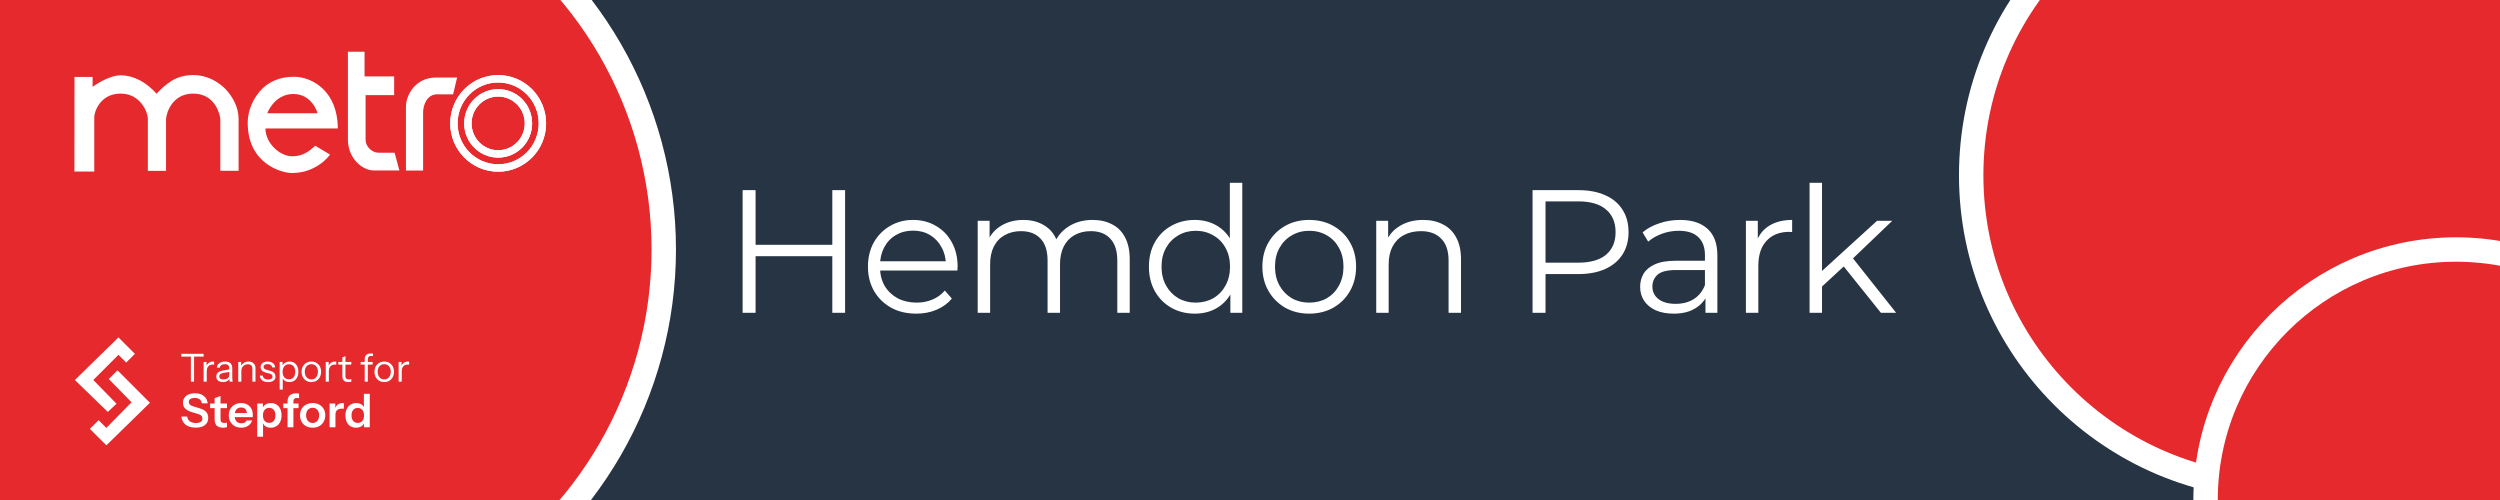 <svg width="2560" height="512" viewBox="0 0 2560 512" fill="none" xmlns="http://www.w3.org/2000/svg">
<rect x="0" y="0" width="2560" height="512" fill="#808080" stroke="none"/>
<g clip-path="url(#clip0_13_644)">
<rect width="2560" height="512" fill="#263443"/>
<circle cx="2338.5" cy="179.5" r="320" fill="#E5292D" stroke="white" stroke-width="25"/>
<circle cx="2515" cy="512" r="256.5" fill="#E5292D" stroke="white" stroke-width="25"/>
<circle cx="270.695" cy="255.5" r="409" fill="#E5292D" stroke="white" stroke-width="25"/>
<g clip-path="url(#clip1_13_644)">
<path d="M76.276 78.778H94.831V88.944C94.831 88.944 110.549 77.144 123.513 77.144C137.125 77.144 149.927 84.315 160.298 95.933C169.747 86.31 179.338 76.872 197.893 76.872C219.04 76.872 231.842 92.212 231.842 92.212C238.123 99.249 244.319 109.64 244.319 121.803V174.902H225.603V121.984C225.603 119.338 221.39 95.843 197.893 95.843C175.287 95.843 170.021 117.332 170.021 122.438V174.993H151.385V120.986C151.385 116.35 144.741 95.843 123.513 95.843C102.285 95.843 96.532 114.904 96.532 119.806V175.628H76.195L76.276 78.778Z" fill="white"/>
<path d="M300.956 78.596C286.57 78.596 274.34 83.681 265.949 93.603C255.873 105.515 253.638 118.154 253.638 125.887C253.638 167.025 287.552 177.172 299.01 177.172C325.019 177.172 337.982 158.293 337.982 158.293L322.691 149.209C316.165 155.536 309.405 160.05 299.223 160.044C286.689 160.037 271.823 146.781 271.823 131.547H345.911C345.911 93.825 320.126 78.596 300.956 78.596ZM300.354 96.248C319.948 96.248 325.218 116.017 325.218 116.017H273.655C273.655 116.017 280.76 96.248 300.354 96.248Z" fill="white"/>
<path d="M408.984 174.588L404.098 156.385H387.563C380.662 156.385 374.363 149.768 374.363 143.394V97.386H403.612V78.234H373.309V53H356.254V142.973C356.254 161.763 370.557 174.595 383.161 174.592L408.984 174.588Z" fill="white"/>
<path d="M446.311 79.398H468.082L463.975 96.569H447.809C437.049 96.569 433.267 107.717 433.267 115.08V174.63H415.685V109.095C415.685 97.603 425.24 79.398 446.311 79.398Z" fill="white"/>
<path d="M510.11 172.024C535.134 172.024 555.42 151.574 555.42 126.348C555.42 101.122 535.134 80.672 510.11 80.672C485.087 80.672 464.801 101.122 464.801 126.348C464.801 151.574 485.087 172.024 510.11 172.024Z" stroke="white" stroke-width="7.582" stroke-miterlimit="1.5" stroke-linecap="round" stroke-linejoin="round"/>
<path d="M510.11 157.615C527.24 157.615 541.126 143.616 541.126 126.348C541.126 109.08 527.24 95.082 510.11 95.082C492.981 95.082 479.095 109.08 479.095 126.348C479.095 143.616 492.981 157.615 510.11 157.615Z" stroke="white" stroke-width="7.585" stroke-miterlimit="1.5" stroke-linecap="round" stroke-linejoin="round"/>
<path d="M510.11 172.024C535.134 172.024 555.42 151.574 555.42 126.348C555.42 101.122 535.134 80.672 510.11 80.672C485.087 80.672 464.801 101.122 464.801 126.348C464.801 151.574 485.087 172.024 510.11 172.024Z" stroke="white" stroke-width="7.582" stroke-miterlimit="1.5" stroke-linecap="round" stroke-linejoin="round"/>
<path d="M510.11 157.615C527.24 157.615 541.126 143.616 541.126 126.348C541.126 109.08 527.24 95.082 510.11 95.082C492.981 95.082 479.095 109.08 479.095 126.348C479.095 143.616 492.981 157.615 510.11 157.615Z" stroke="white" stroke-width="7.585" stroke-miterlimit="1.5" stroke-linecap="round" stroke-linejoin="round"/>
</g>
<g clip-path="url(#clip2_13_644)">
<path fill-rule="evenodd" clip-rule="evenodd" d="M110.397 421.83L76.691 389.115L121.302 345.496L138.155 362.349L129.233 371.271L121.302 363.34L95.527 389.115L119.32 413.403L110.397 421.83Z" fill="white"/>
<path fill-rule="evenodd" clip-rule="evenodd" d="M111.389 388.124L120.311 379.202L153.522 412.412L108.911 456.032L92.058 439.179L100.98 430.256L108.911 438.187L134.686 411.916L111.389 388.124Z" fill="white"/>
<path d="M200.479 437.918C196.165 437.918 192.723 436.935 190.153 434.968C187.616 432.969 186.125 430.162 185.68 426.545H191.629C191.914 428.639 192.85 430.273 194.436 431.447C196.022 432.589 198.1 433.16 200.67 433.16C202.795 433.16 204.413 432.779 205.523 432.018C206.665 431.225 207.236 430.13 207.236 428.734C207.236 427.497 206.888 426.498 206.19 425.736C205.492 424.975 204.318 424.357 202.668 423.881L196.482 422.025C193.342 421.073 191.026 419.82 189.535 418.266C188.076 416.711 187.346 414.76 187.346 412.413C187.346 410.446 187.854 408.733 188.869 407.274C189.884 405.814 191.311 404.688 193.151 403.895C195.023 403.102 197.196 402.705 199.67 402.705C203.477 402.705 206.507 403.641 208.759 405.513C211.043 407.353 212.344 409.859 212.661 413.031H206.713C206.364 411.128 205.571 409.732 204.334 408.844C203.097 407.924 201.431 407.464 199.337 407.464C197.497 407.464 196.038 407.829 194.96 408.558C193.881 409.288 193.342 410.287 193.342 411.556C193.342 412.603 193.659 413.491 194.293 414.221C194.96 414.951 196.181 415.585 197.957 416.124L204.239 418.028C207.379 418.948 209.663 420.201 211.091 421.787C212.518 423.373 213.232 425.388 213.232 427.83C213.232 431.066 212.106 433.556 209.854 435.301C207.633 437.046 204.508 437.918 200.479 437.918ZM228.497 437.966C225.515 437.966 223.31 437.268 221.883 435.872C220.487 434.445 219.789 432.319 219.789 429.496V407.702L225.832 405.465V429.638C225.832 430.812 226.149 431.685 226.784 432.256C227.418 432.827 228.418 433.112 229.782 433.112C230.321 433.112 230.797 433.08 231.209 433.017C231.653 432.922 232.066 432.811 232.447 432.684V437.347C232.066 437.538 231.527 437.68 230.829 437.776C230.131 437.902 229.353 437.966 228.497 437.966ZM215.126 417.933V413.222H232.447V417.933H215.126ZM247.085 437.966C244.515 437.966 242.263 437.427 240.328 436.348C238.424 435.269 236.933 433.778 235.855 431.875C234.808 429.972 234.284 427.783 234.284 425.308C234.284 422.834 234.808 420.661 235.855 418.789C236.933 416.886 238.424 415.411 240.328 414.364C242.231 413.285 244.452 412.746 246.99 412.746C249.401 412.746 251.494 413.253 253.271 414.269C255.047 415.252 256.427 416.648 257.411 418.456C258.394 420.264 258.886 422.374 258.886 424.785C258.886 425.229 258.87 425.641 258.838 426.022C258.807 426.403 258.759 426.783 258.696 427.164H237.996V422.977H254.08L252.843 424.119C252.843 421.835 252.319 420.121 251.272 418.979C250.225 417.837 248.766 417.266 246.895 417.266C244.864 417.266 243.246 417.964 242.041 419.36C240.867 420.756 240.28 422.77 240.28 425.403C240.28 428.005 240.867 430.003 242.041 431.399C243.246 432.763 244.944 433.445 247.132 433.445C248.401 433.445 249.512 433.207 250.463 432.731C251.415 432.256 252.113 431.526 252.557 430.543H258.22C257.427 432.827 256.078 434.635 254.175 435.967C252.303 437.3 249.94 437.966 247.085 437.966ZM277.22 437.966C274.904 437.966 273.017 437.427 271.557 436.348C270.13 435.238 269.242 433.715 268.893 431.78L269.368 431.732V447.245H263.373V413.222H269.226V418.694L268.75 418.599C269.194 416.791 270.209 415.363 271.795 414.316C273.381 413.269 275.317 412.746 277.601 412.746C279.758 412.746 281.629 413.269 283.216 414.316C284.834 415.331 286.087 416.775 286.975 418.646C287.863 420.518 288.307 422.723 288.307 425.261C288.307 427.83 287.847 430.067 286.927 431.97C286.007 433.874 284.722 435.349 283.073 436.396C281.423 437.442 279.472 437.966 277.22 437.966ZM275.697 433.017C277.632 433.017 279.171 432.351 280.313 431.018C281.455 429.654 282.026 427.751 282.026 425.308C282.026 422.866 281.439 420.978 280.265 419.646C279.123 418.313 277.585 417.647 275.65 417.647C273.746 417.647 272.208 418.329 271.034 419.693C269.86 421.026 269.273 422.913 269.273 425.356C269.273 427.799 269.86 429.686 271.034 431.018C272.208 432.351 273.762 433.017 275.697 433.017ZM294.459 437.49V410.985C294.459 408.32 295.189 406.29 296.648 404.894C298.139 403.467 300.36 402.753 303.31 402.753C303.976 402.753 304.531 402.785 304.975 402.848C305.419 402.912 305.848 403.007 306.26 403.134V407.797C306.038 407.702 305.753 407.638 305.404 407.607C305.055 407.543 304.658 407.511 304.214 407.511C302.945 407.511 301.993 407.829 301.359 408.463C300.756 409.066 300.455 409.954 300.455 411.128V437.49H294.459ZM290.081 417.933V413.222H305.737V417.933H290.081ZM320.139 437.966C317.569 437.966 315.301 437.427 313.334 436.348C311.399 435.269 309.892 433.778 308.813 431.875C307.735 429.94 307.196 427.735 307.196 425.261C307.196 422.786 307.735 420.613 308.813 418.741C309.892 416.87 311.399 415.411 313.334 414.364C315.301 413.285 317.569 412.746 320.139 412.746C322.74 412.746 325.008 413.285 326.943 414.364C328.878 415.411 330.385 416.87 331.464 418.741C332.542 420.613 333.082 422.786 333.082 425.261C333.082 427.735 332.527 429.94 331.416 431.875C330.338 433.778 328.831 435.269 326.896 436.348C324.961 437.427 322.708 437.966 320.139 437.966ZM320.139 433.16C321.408 433.16 322.55 432.843 323.565 432.208C324.58 431.542 325.373 430.622 325.944 429.448C326.515 428.243 326.801 426.831 326.801 425.213C326.801 422.834 326.166 420.962 324.897 419.598C323.66 418.234 322.074 417.552 320.139 417.552C318.204 417.552 316.601 418.234 315.333 419.598C314.064 420.962 313.429 422.834 313.429 425.213C313.429 426.831 313.715 428.243 314.286 429.448C314.888 430.622 315.681 431.542 316.665 432.208C317.68 432.843 318.838 433.16 320.139 433.16ZM337.492 437.49V413.222H343.345V419.075H343.488V437.49H337.492ZM343.488 424.832L342.869 419.075C343.44 417.013 344.408 415.442 345.772 414.364C347.136 413.285 348.77 412.746 350.673 412.746C351.339 412.746 351.815 412.809 352.101 412.936V418.599C351.942 418.535 351.72 418.504 351.434 418.504C351.149 418.472 350.8 418.456 350.387 418.456C348.072 418.456 346.343 418.964 345.201 419.979C344.059 420.994 343.488 422.612 343.488 424.832ZM372.797 437.49V432.018L373.272 432.113C372.86 433.889 371.861 435.317 370.275 436.396C368.688 437.442 366.801 437.966 364.612 437.966C362.391 437.966 360.456 437.458 358.807 436.443C357.189 435.396 355.936 433.937 355.047 432.065C354.159 430.194 353.715 427.989 353.715 425.451C353.715 422.881 354.175 420.645 355.095 418.741C356.015 416.838 357.3 415.363 358.949 414.316C360.631 413.269 362.582 412.746 364.802 412.746C367.086 412.746 368.974 413.301 370.465 414.411C371.956 415.49 372.876 416.997 373.225 418.932L372.606 418.979V403.229H378.65V437.49H372.797ZM366.373 433.065C368.308 433.065 369.846 432.398 370.988 431.066C372.162 429.702 372.749 427.799 372.749 425.356C372.749 422.913 372.162 421.026 370.988 419.693C369.815 418.361 368.26 417.695 366.325 417.695C364.422 417.695 362.883 418.377 361.709 419.741C360.536 421.073 359.949 422.961 359.949 425.403C359.949 427.846 360.536 429.734 361.709 431.066C362.883 432.398 364.438 433.065 366.373 433.065Z" fill="white"/>
<path d="M195.475 390.853V365.157H185.68V362.302H208.521V365.157H198.727V390.853H195.475ZM208.53 390.853V370.629H211.504V375.784H211.703V390.853H208.53ZM211.703 380.305L211.187 375.507C211.663 373.789 212.509 372.48 213.725 371.581C214.941 370.682 216.342 370.233 217.928 370.233C218.589 370.233 219.039 370.286 219.277 370.391V373.445C219.144 373.392 218.959 373.366 218.721 373.366C218.483 373.339 218.193 373.326 217.849 373.326C215.84 373.326 214.307 373.934 213.249 375.15C212.218 376.34 211.703 378.058 211.703 380.305ZM235.231 390.853C235.126 390.404 235.046 389.888 234.994 389.307C234.967 388.725 234.954 387.985 234.954 387.086H234.756V377.41C234.756 375.877 234.399 374.753 233.685 374.04C232.998 373.299 231.874 372.929 230.314 372.929C228.781 372.929 227.552 373.247 226.627 373.881C225.728 374.489 225.225 375.361 225.12 376.498H222.066C222.198 374.542 223.018 373.009 224.525 371.898C226.032 370.788 228.001 370.233 230.433 370.233C232.945 370.233 234.808 370.828 236.025 372.017C237.241 373.207 237.849 374.991 237.849 377.371V387.086C237.849 387.667 237.888 388.276 237.968 388.91C238.047 389.518 238.153 390.166 238.285 390.853H235.231ZM228.292 391.25C226.204 391.25 224.538 390.747 223.296 389.743C222.08 388.712 221.471 387.311 221.471 385.539C221.471 383.768 222.08 382.393 223.296 381.415C224.512 380.437 226.283 379.75 228.609 379.353L235.668 378.164V380.781L229.085 381.812C227.605 382.05 226.481 382.446 225.714 383.001C224.948 383.557 224.564 384.363 224.564 385.42C224.564 386.451 224.908 387.231 225.596 387.76C226.309 388.289 227.354 388.553 228.728 388.553C230.499 388.553 231.94 388.157 233.05 387.363C234.187 386.544 234.756 385.486 234.756 384.191L235.271 387.007C234.848 388.355 234.015 389.399 232.773 390.139C231.557 390.879 230.063 391.25 228.292 391.25ZM243.963 390.853V370.629H246.938V375.388H247.136V390.853H243.963ZM258.437 390.853V377.609C258.437 376.075 258.054 374.925 257.287 374.159C256.521 373.392 255.384 373.009 253.877 373.009C252.555 373.009 251.379 373.299 250.348 373.881C249.343 374.463 248.55 375.269 247.969 376.3C247.413 377.331 247.136 378.534 247.136 379.908L246.62 375.11C247.308 373.603 248.352 372.414 249.753 371.541C251.181 370.669 252.793 370.233 254.591 370.233C256.706 370.233 258.398 370.841 259.667 372.057C260.962 373.247 261.61 374.82 261.61 376.776V390.853H258.437ZM274.484 391.25C271.999 391.25 270.017 390.681 268.536 389.544C267.056 388.381 266.21 386.742 265.998 384.627H269.052C269.237 385.923 269.805 386.914 270.757 387.601C271.709 388.289 272.978 388.632 274.564 388.632C275.965 388.632 277.062 388.368 277.855 387.839C278.648 387.311 279.045 386.557 279.045 385.579C279.045 384.892 278.82 384.297 278.371 383.795C277.921 383.266 277.022 382.83 275.674 382.486L272.422 381.653C270.572 381.177 269.184 380.45 268.259 379.472C267.333 378.468 266.871 377.278 266.871 375.903C266.871 374.159 267.519 372.784 268.814 371.779C270.109 370.748 271.867 370.233 274.088 370.233C276.282 370.233 278.067 370.762 279.441 371.819C280.816 372.876 281.596 374.344 281.781 376.221H278.727C278.542 375.137 278.04 374.304 277.221 373.722C276.401 373.141 275.317 372.85 273.969 372.85C272.674 372.85 271.669 373.101 270.955 373.603C270.241 374.079 269.885 374.767 269.885 375.665C269.885 376.353 270.136 376.948 270.638 377.45C271.167 377.952 272.039 378.375 273.255 378.719L276.428 379.591C278.304 380.094 279.719 380.86 280.671 381.891C281.622 382.922 282.098 384.165 282.098 385.619C282.098 387.39 281.424 388.778 280.076 389.782C278.727 390.761 276.864 391.25 274.484 391.25ZM296.36 391.21C294.457 391.21 292.857 390.747 291.562 389.822C290.266 388.897 289.381 387.588 288.905 385.896L289.539 385.817V398.982H286.367V370.629H289.341V375.348L288.905 375.229C289.407 373.67 290.359 372.453 291.76 371.581C293.161 370.682 294.787 370.233 296.638 370.233C298.435 370.233 299.995 370.669 301.317 371.541C302.665 372.414 303.709 373.63 304.449 375.19C305.19 376.749 305.56 378.573 305.56 380.662C305.56 382.777 305.176 384.627 304.41 386.213C303.643 387.8 302.572 389.029 301.198 389.901C299.823 390.774 298.21 391.21 296.36 391.21ZM295.884 388.434C297.893 388.434 299.466 387.747 300.603 386.372C301.74 384.971 302.308 383.068 302.308 380.662C302.308 378.283 301.74 376.419 300.603 375.071C299.466 373.696 297.893 373.009 295.884 373.009C293.875 373.009 292.289 373.709 291.126 375.11C289.962 376.485 289.381 378.375 289.381 380.781C289.381 383.134 289.962 384.997 291.126 386.372C292.289 387.747 293.875 388.434 295.884 388.434ZM318.822 391.25C316.839 391.25 315.094 390.787 313.588 389.862C312.081 388.936 310.904 387.681 310.058 386.095C309.239 384.482 308.829 382.671 308.829 380.662C308.829 378.626 309.252 376.829 310.098 375.269C310.944 373.709 312.107 372.48 313.588 371.581C315.094 370.682 316.839 370.233 318.822 370.233C320.831 370.233 322.576 370.682 324.056 371.581C325.563 372.48 326.726 373.709 327.546 375.269C328.392 376.829 328.815 378.626 328.815 380.662C328.815 382.671 328.392 384.482 327.546 386.095C326.726 387.681 325.563 388.936 324.056 389.862C322.576 390.787 320.831 391.25 318.822 391.25ZM318.822 388.553C320.197 388.553 321.386 388.223 322.391 387.562C323.395 386.874 324.175 385.936 324.73 384.746C325.285 383.557 325.563 382.182 325.563 380.622C325.563 378.296 324.942 376.432 323.699 375.031C322.483 373.63 320.857 372.929 318.822 372.929C316.813 372.929 315.187 373.63 313.944 375.031C312.702 376.432 312.081 378.296 312.081 380.622C312.081 382.182 312.358 383.557 312.913 384.746C313.469 385.936 314.248 386.874 315.253 387.562C316.284 388.223 317.474 388.553 318.822 388.553ZM333.573 390.853V370.629H336.547V375.784H336.745V390.853H333.573ZM336.745 380.305L336.229 375.507C336.705 373.789 337.551 372.48 338.767 371.581C339.983 370.682 341.384 370.233 342.971 370.233C343.632 370.233 344.081 370.286 344.319 370.391V373.445C344.187 373.392 344.002 373.366 343.764 373.366C343.526 373.339 343.235 373.326 342.891 373.326C340.882 373.326 339.349 373.934 338.291 375.15C337.26 376.34 336.745 378.058 336.745 380.305ZM356.997 391.21C354.75 391.21 353.111 390.708 352.08 389.703C351.075 388.672 350.573 387.192 350.573 385.262V365.911L353.745 364.721V385.222C353.745 386.359 354.036 387.192 354.618 387.72C355.199 388.249 356.151 388.513 357.473 388.513C358.002 388.513 358.451 388.487 358.821 388.434C359.218 388.355 359.535 388.262 359.773 388.157V390.853C359.508 390.959 359.125 391.038 358.623 391.091C358.147 391.17 357.605 391.21 356.997 391.21ZM346.409 373.326V370.629H359.773V373.326H346.409ZM373.459 390.853V367.774C373.459 365.924 373.988 364.483 375.046 363.452C376.129 362.421 377.769 361.905 379.963 361.905C380.491 361.905 380.901 361.932 381.192 361.985C381.509 362.038 381.774 362.104 381.985 362.183V364.681C381.8 364.628 381.536 364.576 381.192 364.523C380.875 364.47 380.531 364.443 380.161 364.443C378.945 364.443 378.046 364.747 377.465 365.355C376.909 365.963 376.632 366.823 376.632 367.933V390.853H373.459ZM369.296 373.326V370.629H381.549V373.326H369.296ZM393.445 391.25C391.462 391.25 389.717 390.787 388.21 389.862C386.703 388.936 385.527 387.681 384.681 386.095C383.861 384.482 383.452 382.671 383.452 380.662C383.452 378.626 383.875 376.829 384.721 375.269C385.567 373.709 386.73 372.48 388.21 371.581C389.717 370.682 391.462 370.233 393.445 370.233C395.454 370.233 397.198 370.682 398.679 371.581C400.186 372.48 401.349 373.709 402.168 375.269C403.014 376.829 403.437 378.626 403.437 380.662C403.437 382.671 403.014 384.482 402.168 386.095C401.349 387.681 400.186 388.936 398.679 389.862C397.198 390.787 395.454 391.25 393.445 391.25ZM393.445 388.553C394.819 388.553 396.009 388.223 397.013 387.562C398.018 386.874 398.798 385.936 399.353 384.746C399.908 383.557 400.186 382.182 400.186 380.622C400.186 378.296 399.564 376.432 398.322 375.031C397.106 373.63 395.48 372.929 393.445 372.929C391.435 372.929 389.81 373.63 388.567 375.031C387.325 376.432 386.703 378.296 386.703 380.622C386.703 382.182 386.981 383.557 387.536 384.746C388.091 385.936 388.871 386.874 389.876 387.562C390.907 388.223 392.096 388.553 393.445 388.553ZM408.195 390.853V370.629H411.169V375.784H411.368V390.853H408.195ZM411.368 380.305L410.852 375.507C411.328 373.789 412.174 372.48 413.39 371.581C414.606 370.682 416.007 370.233 417.593 370.233C418.254 370.233 418.704 370.286 418.942 370.391V373.445C418.809 373.392 418.624 373.366 418.386 373.366C418.148 373.339 417.858 373.326 417.514 373.326C415.505 373.326 413.972 373.934 412.914 375.15C411.883 376.34 411.368 378.058 411.368 380.305Z" fill="white"/>
</g>
<path d="M852.284 194.725H865.378V320.281H852.284V194.725ZM773.721 320.281H760.448V194.725H773.721V320.281ZM853.539 262.346H772.286V250.687H853.539V262.346ZM938.286 321.178C928.481 321.178 919.871 319.146 912.457 315.08C905.043 310.895 899.244 305.215 895.059 298.04C890.873 290.746 888.781 282.435 888.781 273.108C888.781 263.781 890.754 255.53 894.7 248.355C898.766 241.181 904.266 235.56 911.202 231.495C918.257 227.31 926.149 225.217 934.878 225.217C943.727 225.217 951.559 227.25 958.375 231.315C965.311 235.262 970.752 240.882 974.698 248.176C978.644 255.351 980.617 263.661 980.617 273.108C980.617 273.706 980.557 274.364 980.437 275.081C980.437 275.679 980.437 276.337 980.437 277.054H898.467V267.548H973.621L968.599 271.314C968.599 264.498 967.104 258.46 964.115 253.198C961.245 247.817 957.299 243.632 952.277 240.643C947.254 237.653 941.455 236.158 934.878 236.158C928.421 236.158 922.621 237.653 917.479 240.643C912.338 243.632 908.332 247.817 905.462 253.198C902.592 258.579 901.157 264.737 901.157 271.673V273.646C901.157 280.821 902.712 287.158 905.821 292.659C909.049 298.04 913.474 302.285 919.094 305.394C924.834 308.383 931.351 309.878 938.645 309.878C944.385 309.878 949.706 308.862 954.608 306.829C959.631 304.796 963.936 301.687 967.523 297.502L974.698 305.753C970.512 310.775 965.251 314.602 958.913 317.232C952.695 319.863 945.819 321.178 938.286 321.178ZM1118.82 225.217C1126.47 225.217 1133.11 226.712 1138.73 229.701C1144.47 232.571 1148.9 236.995 1152 242.974C1155.23 248.953 1156.85 256.487 1156.85 265.575V320.281H1144.11V266.83C1144.11 256.905 1141.72 249.432 1136.94 244.409C1132.27 239.267 1125.64 236.696 1117.03 236.696C1110.57 236.696 1104.95 238.072 1100.17 240.822C1095.5 243.453 1091.86 247.339 1089.23 252.481C1086.72 257.503 1085.46 263.602 1085.46 270.776V320.281H1072.72V266.83C1072.72 256.905 1070.33 249.432 1065.55 244.409C1060.77 239.267 1054.07 236.696 1045.46 236.696C1039.12 236.696 1033.56 238.072 1028.78 240.822C1024 243.453 1020.29 247.339 1017.66 252.481C1015.15 257.503 1013.89 263.602 1013.89 270.776V320.281H1001.16V226.114H1013.35V251.584L1011.38 247.1C1014.25 240.284 1018.85 234.963 1025.19 231.136C1031.65 227.19 1039.24 225.217 1047.97 225.217C1057.18 225.217 1065.01 227.549 1071.47 232.212C1077.93 236.756 1082.11 243.632 1084.02 252.839L1079 250.866C1081.75 243.213 1086.6 237.055 1093.53 232.392C1100.59 227.609 1109.02 225.217 1118.82 225.217ZM1223.49 321.178C1214.52 321.178 1206.45 319.146 1199.28 315.08C1192.22 311.014 1186.66 305.394 1182.6 298.219C1178.53 290.925 1176.5 282.555 1176.5 273.108C1176.5 263.542 1178.53 255.171 1182.6 247.997C1186.66 240.822 1192.22 235.262 1199.28 231.315C1206.45 227.25 1214.52 225.217 1223.49 225.217C1231.74 225.217 1239.1 227.07 1245.55 230.777C1252.13 234.484 1257.33 239.925 1261.16 247.1C1265.1 254.155 1267.08 262.824 1267.08 273.108C1267.08 283.272 1265.16 291.941 1261.34 299.116C1257.51 306.291 1252.31 311.791 1245.73 315.618C1239.28 319.325 1231.86 321.178 1223.49 321.178ZM1224.39 309.878C1231.08 309.878 1237.06 308.383 1242.32 305.394C1247.71 302.285 1251.89 297.98 1254.88 292.48C1257.99 286.859 1259.54 280.402 1259.54 273.108C1259.54 265.694 1257.99 259.237 1254.88 253.736C1251.89 248.236 1247.71 243.991 1242.32 241.001C1237.06 237.892 1231.08 236.338 1224.39 236.338C1217.81 236.338 1211.89 237.892 1206.63 241.001C1201.37 243.991 1197.18 248.236 1194.07 253.736C1190.97 259.237 1189.41 265.694 1189.41 273.108C1189.41 280.402 1190.97 286.859 1194.07 292.48C1197.18 297.98 1201.37 302.285 1206.63 305.394C1211.89 308.383 1217.81 309.878 1224.39 309.878ZM1259.9 320.281V291.941L1261.16 272.929L1259.36 253.916V187.191H1272.1V320.281H1259.9ZM1340.57 321.178C1331.48 321.178 1323.29 319.146 1316 315.08C1308.82 310.895 1303.14 305.215 1298.96 298.04C1294.77 290.746 1292.68 282.435 1292.68 273.108C1292.68 263.661 1294.77 255.351 1298.96 248.176C1303.14 241.001 1308.82 235.381 1316 231.315C1323.17 227.25 1331.36 225.217 1340.57 225.217C1349.9 225.217 1358.15 227.25 1365.32 231.315C1372.62 235.381 1378.3 241.001 1382.36 248.176C1386.55 255.351 1388.64 263.661 1388.64 273.108C1388.64 282.435 1386.55 290.746 1382.36 298.04C1378.3 305.215 1372.62 310.895 1365.32 315.08C1358.03 319.146 1349.78 321.178 1340.57 321.178ZM1340.57 309.878C1347.39 309.878 1353.42 308.383 1358.69 305.394C1363.95 302.285 1368.07 297.98 1371.06 292.48C1374.17 286.859 1375.73 280.402 1375.73 273.108C1375.73 265.694 1374.17 259.237 1371.06 253.736C1368.07 248.236 1363.95 243.991 1358.69 241.001C1353.42 237.892 1347.45 236.338 1340.75 236.338C1334.05 236.338 1328.07 237.892 1322.81 241.001C1317.55 243.991 1313.37 248.236 1310.26 253.736C1307.15 259.237 1305.59 265.694 1305.59 273.108C1305.59 280.402 1307.15 286.859 1310.26 292.48C1313.37 297.98 1317.55 302.285 1322.81 305.394C1328.07 308.383 1333.99 309.878 1340.57 309.878ZM1457.33 225.217C1464.98 225.217 1471.68 226.712 1477.42 229.701C1483.28 232.571 1487.82 236.995 1491.05 242.974C1494.4 248.953 1496.07 256.487 1496.07 265.575V320.281H1483.34V266.83C1483.34 256.905 1480.83 249.432 1475.8 244.409C1470.9 239.267 1463.97 236.696 1455 236.696C1448.3 236.696 1442.44 238.072 1437.42 240.822C1432.52 243.453 1428.69 247.339 1425.94 252.481C1423.31 257.503 1421.99 263.602 1421.99 270.776V320.281H1409.26V226.114H1421.46V251.943L1419.48 247.1C1422.47 240.284 1427.26 234.963 1433.83 231.136C1440.41 227.19 1448.24 225.217 1457.33 225.217ZM1569.34 320.281V194.725H1616.34C1626.98 194.725 1636.13 196.458 1643.78 199.926C1651.43 203.274 1657.29 208.177 1661.36 214.634C1665.54 220.972 1667.64 228.685 1667.64 237.773C1667.64 246.621 1665.54 254.274 1661.36 260.732C1657.29 267.069 1651.43 271.972 1643.78 275.44C1636.13 278.907 1626.98 280.641 1616.34 280.641H1576.7L1582.62 274.364V320.281H1569.34ZM1582.62 275.44L1576.7 268.983H1615.98C1628.54 268.983 1638.04 266.292 1644.5 260.911C1651.08 255.41 1654.36 247.698 1654.36 237.773C1654.36 227.728 1651.08 219.956 1644.5 214.455C1638.04 208.954 1628.54 206.204 1615.98 206.204H1576.7L1582.62 199.926V275.44ZM1746.4 320.281V299.475L1745.86 296.067V261.27C1745.86 253.258 1743.59 247.1 1739.05 242.795C1734.62 238.49 1727.99 236.338 1719.14 236.338C1713.04 236.338 1707.24 237.354 1701.74 239.387C1696.24 241.42 1691.58 244.11 1687.75 247.458L1682.01 237.952C1686.79 233.886 1692.53 230.777 1699.23 228.625C1705.92 226.353 1712.98 225.217 1720.39 225.217C1732.59 225.217 1741.98 228.266 1748.55 234.365C1755.25 240.344 1758.6 249.491 1758.6 261.808V320.281H1746.4ZM1713.94 321.178C1706.88 321.178 1700.72 320.042 1695.46 317.77C1690.32 315.379 1686.37 312.15 1683.62 308.085C1680.87 303.899 1679.5 299.116 1679.5 293.735C1679.5 288.832 1680.63 284.408 1682.91 280.462C1685.3 276.396 1689.12 273.168 1694.39 270.776C1699.77 268.265 1706.94 267.009 1715.91 267.009H1748.37V276.516H1716.27C1707.18 276.516 1700.84 278.13 1697.26 281.359C1693.79 284.587 1692.05 288.593 1692.05 293.376C1692.05 298.757 1694.15 303.062 1698.33 306.291C1702.52 309.519 1708.38 311.134 1715.91 311.134C1723.08 311.134 1729.24 309.519 1734.38 306.291C1739.65 302.943 1743.47 298.16 1745.86 291.941L1748.73 300.73C1746.34 306.949 1742.16 311.911 1736.18 315.618C1730.32 319.325 1722.9 321.178 1713.94 321.178ZM1787.81 320.281V226.114H1800V251.763L1798.75 247.279C1801.38 240.104 1805.8 234.664 1812.02 230.957C1818.24 227.13 1825.95 225.217 1835.16 225.217V237.593C1834.68 237.593 1834.2 237.593 1833.73 237.593C1833.25 237.474 1832.77 237.414 1832.29 237.414C1822.37 237.414 1814.59 240.463 1808.97 246.562C1803.35 252.541 1800.54 261.09 1800.54 272.211V320.281H1787.81ZM1863.06 295.888L1863.42 279.565L1922.07 226.114H1937.68L1896.24 265.754L1889.07 271.852L1863.06 295.888ZM1853.02 320.281V187.191H1865.75V320.281H1853.02ZM1926.02 320.281L1886.74 271.314L1894.99 261.449L1941.62 320.281H1926.02Z" fill="white"/>
</g>
<defs>
<clipPath id="clip0_13_644">
<rect width="2560" height="512" fill="white"/>
</clipPath>
<clipPath id="clip1_13_644">
<rect width="483" height="124.172" fill="white" transform="translate(76.195 53)"/>
</clipPath>
<clipPath id="clip2_13_644">
<rect width="344" height="111.032" fill="white" transform="translate(76.195 345)"/>
</clipPath>
</defs>
</svg>
